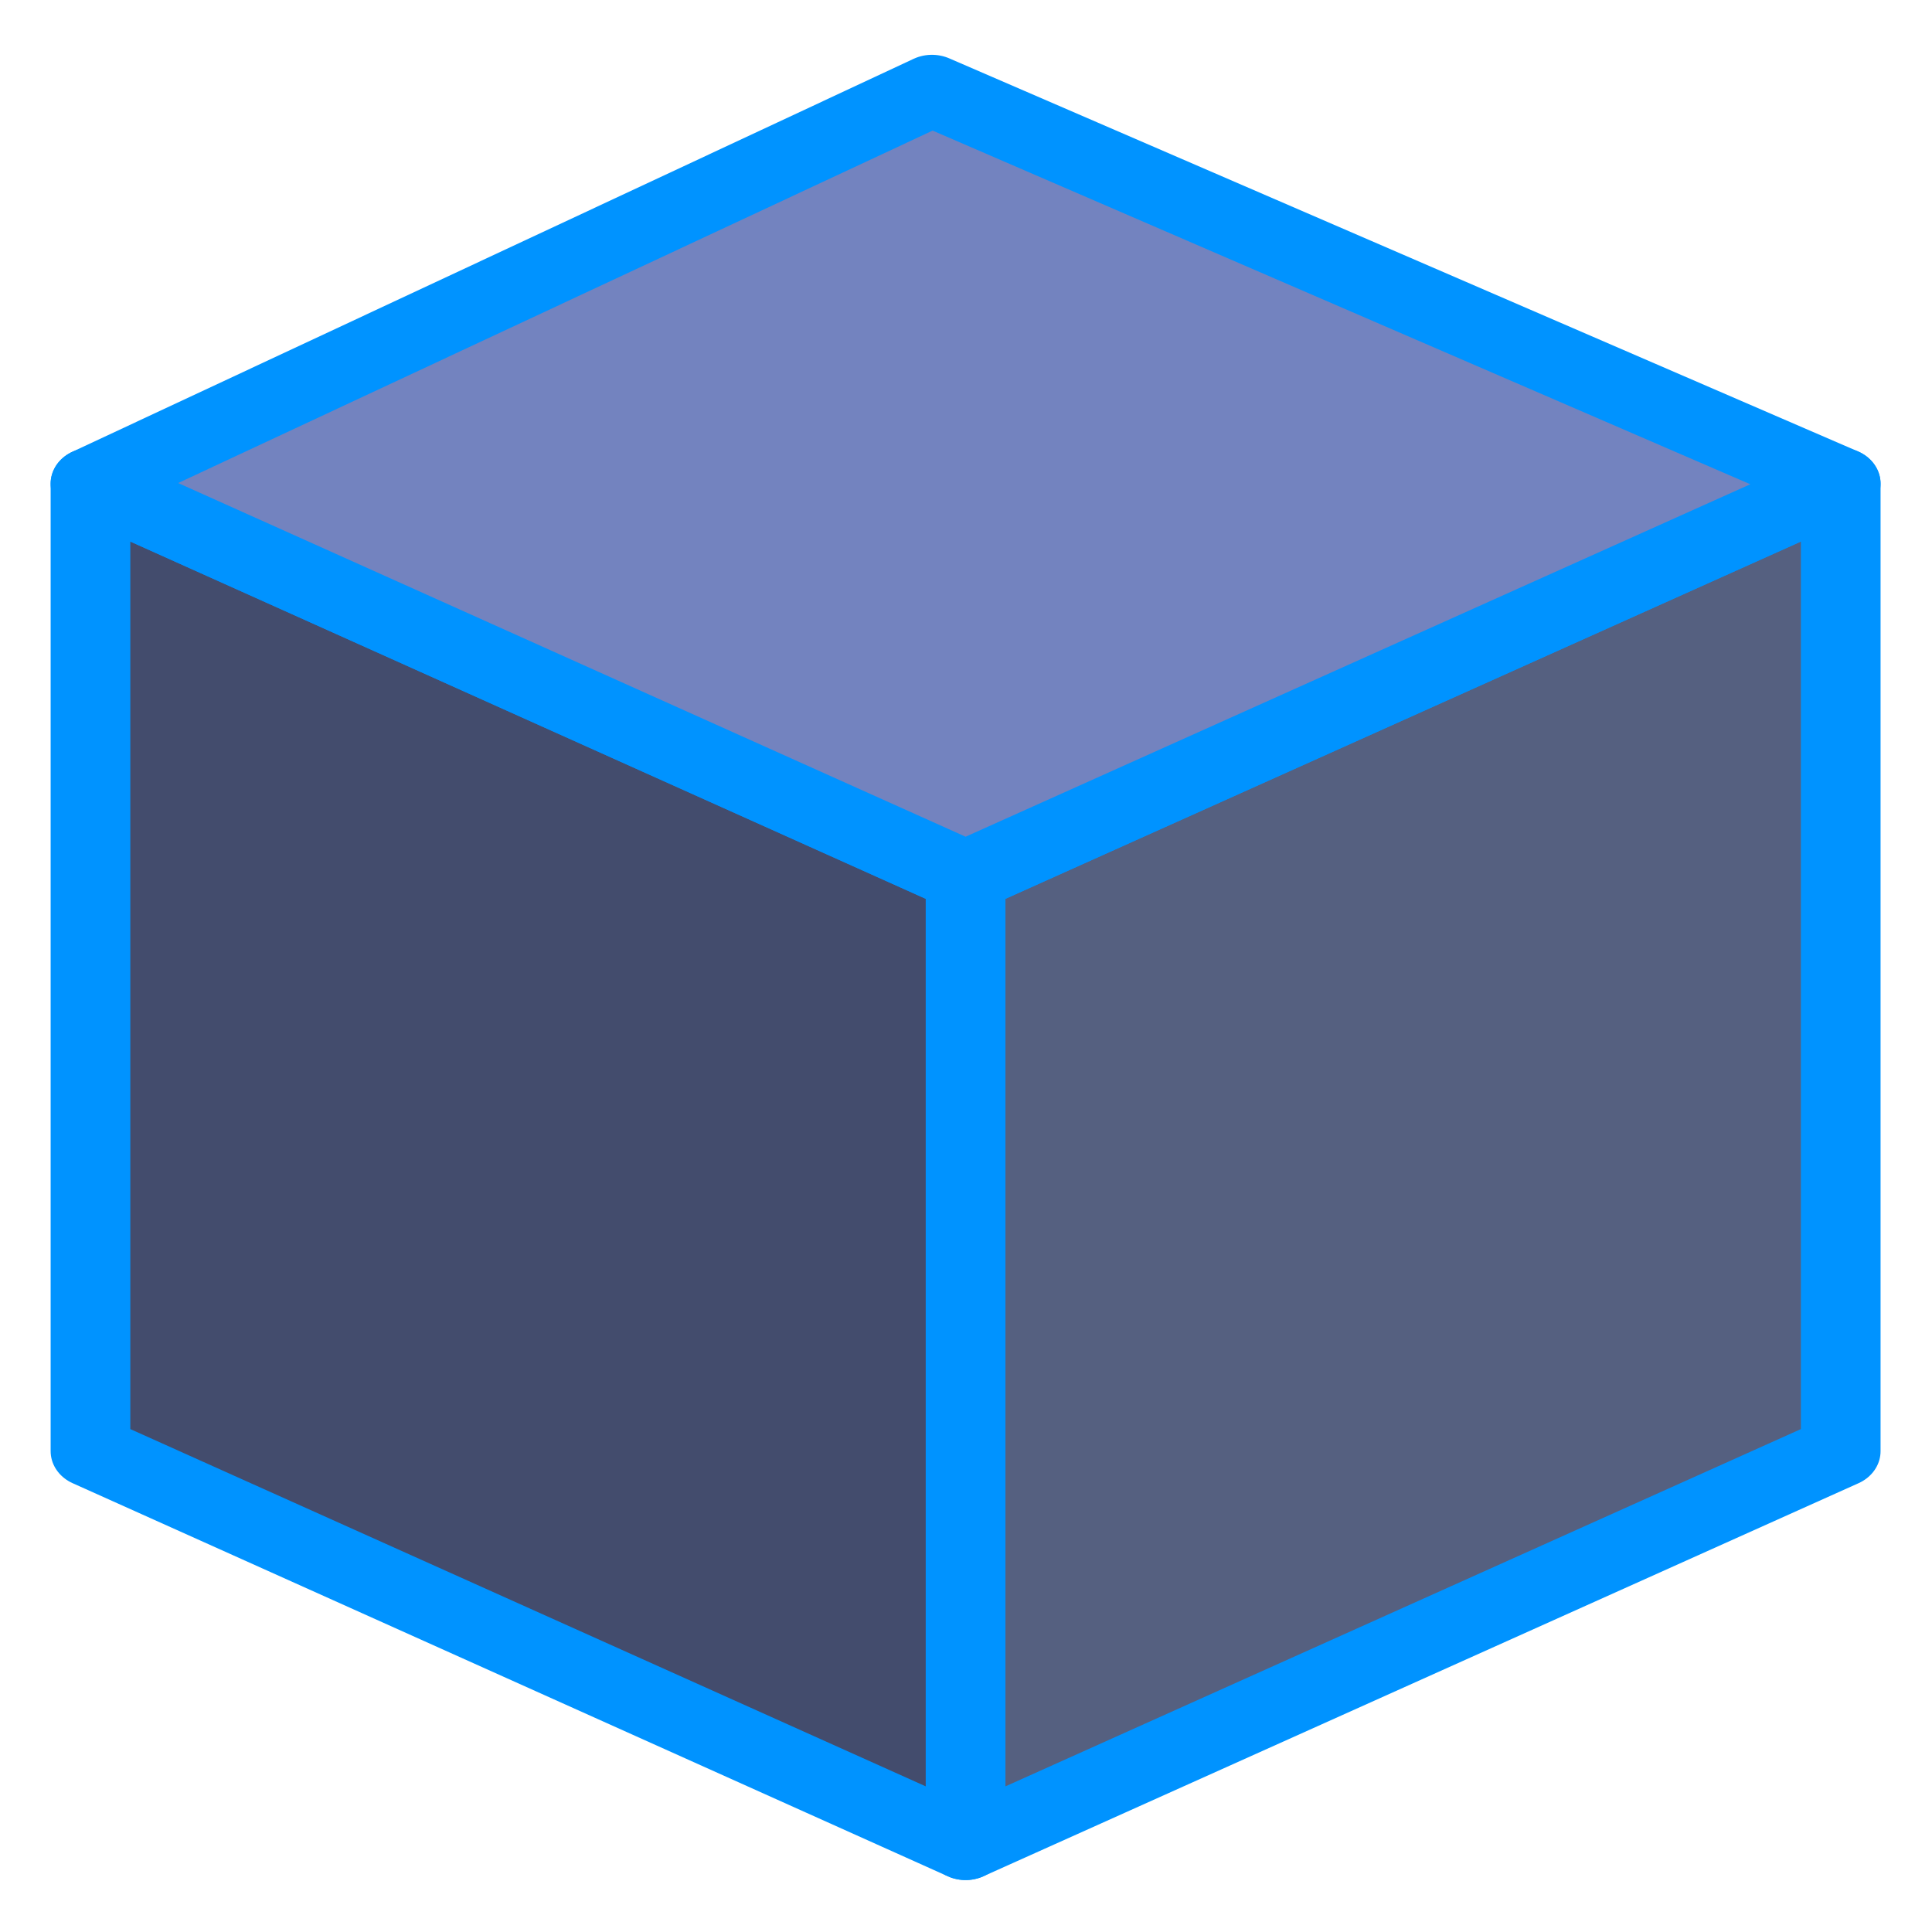 <?xml version="1.0" encoding="UTF-8" standalone="no"?>
<!-- Created with Inkscape (http://www.inkscape.org/) -->

<svg
   width="64"
   height="64"
   viewBox="0 0 16.933 16.933"
   version="1.1"
   id="svg5"
   xml:space="preserve"
   inkscape:version="1.2.2 (b0a8486541, 2022-12-01)"
   sodipodi:docname="Selection_volume.svg"
   xmlns:inkscape="http://www.inkscape.org/namespaces/inkscape"
   xmlns:sodipodi="http://sodipodi.sourceforge.net/DTD/sodipodi-0.dtd"
   xmlns="http://www.w3.org/2000/svg"
   xmlns:svg="http://www.w3.org/2000/svg"><sodipodi:namedview
     id="namedview7"
     pagecolor="#505050"
     bordercolor="#eeeeee"
     borderopacity="1"
     inkscape:showpageshadow="0"
     inkscape:pageopacity="0"
     inkscape:pagecheckerboard="0"
     inkscape:deskcolor="#505050"
     inkscape:document-units="mm"
     showgrid="false"
     inkscape:zoom="6.0221661"
     inkscape:cx="34.289987"
     inkscape:cy="41.347249"
     inkscape:window-width="1872"
     inkscape:window-height="1011"
     inkscape:window-x="48"
     inkscape:window-y="32"
     inkscape:window-maximized="1"
     inkscape:current-layer="layer1" /><defs
     id="defs2">
	
	
	
</defs><g
     inkscape:label="Layer 1"
     inkscape:groupmode="layer"
     id="layer1"><polygon
       style="fill:#434c6d;stroke:#0093ff;stroke-opacity:1;stroke-width:2.367;stroke-dasharray:none;stroke-linejoin:round;paint-order:fill markers stroke"
       points="29,26 29,58 3,45 3,13 "
       id="polygon2724"
       transform="matrix(0.295,0,0,0.265,-0.092,0.794)" /><polygon
       style="fill:#556080;stroke-width:2.367;stroke-dasharray:none;stroke:#0093ff;stroke-opacity:1;stroke-linejoin:round;paint-order:fill markers stroke"
       points="29,26 29,58 55,45 55,13 "
       id="polygon2726"
       transform="matrix(0.295,0,0,0.265,-0.092,0.794)" /><polygon
       style="fill:#7383bf;stroke:#0093ff;stroke-opacity:1;stroke-width:2.367;stroke-dasharray:none;stroke-linejoin:round;paint-order:fill markers stroke"
       points="29,26 3,13 28,0 55,13 "
       id="polygon2728"
       transform="matrix(0.295,0,0,0.265,-0.092,0.794)" /></g></svg>
